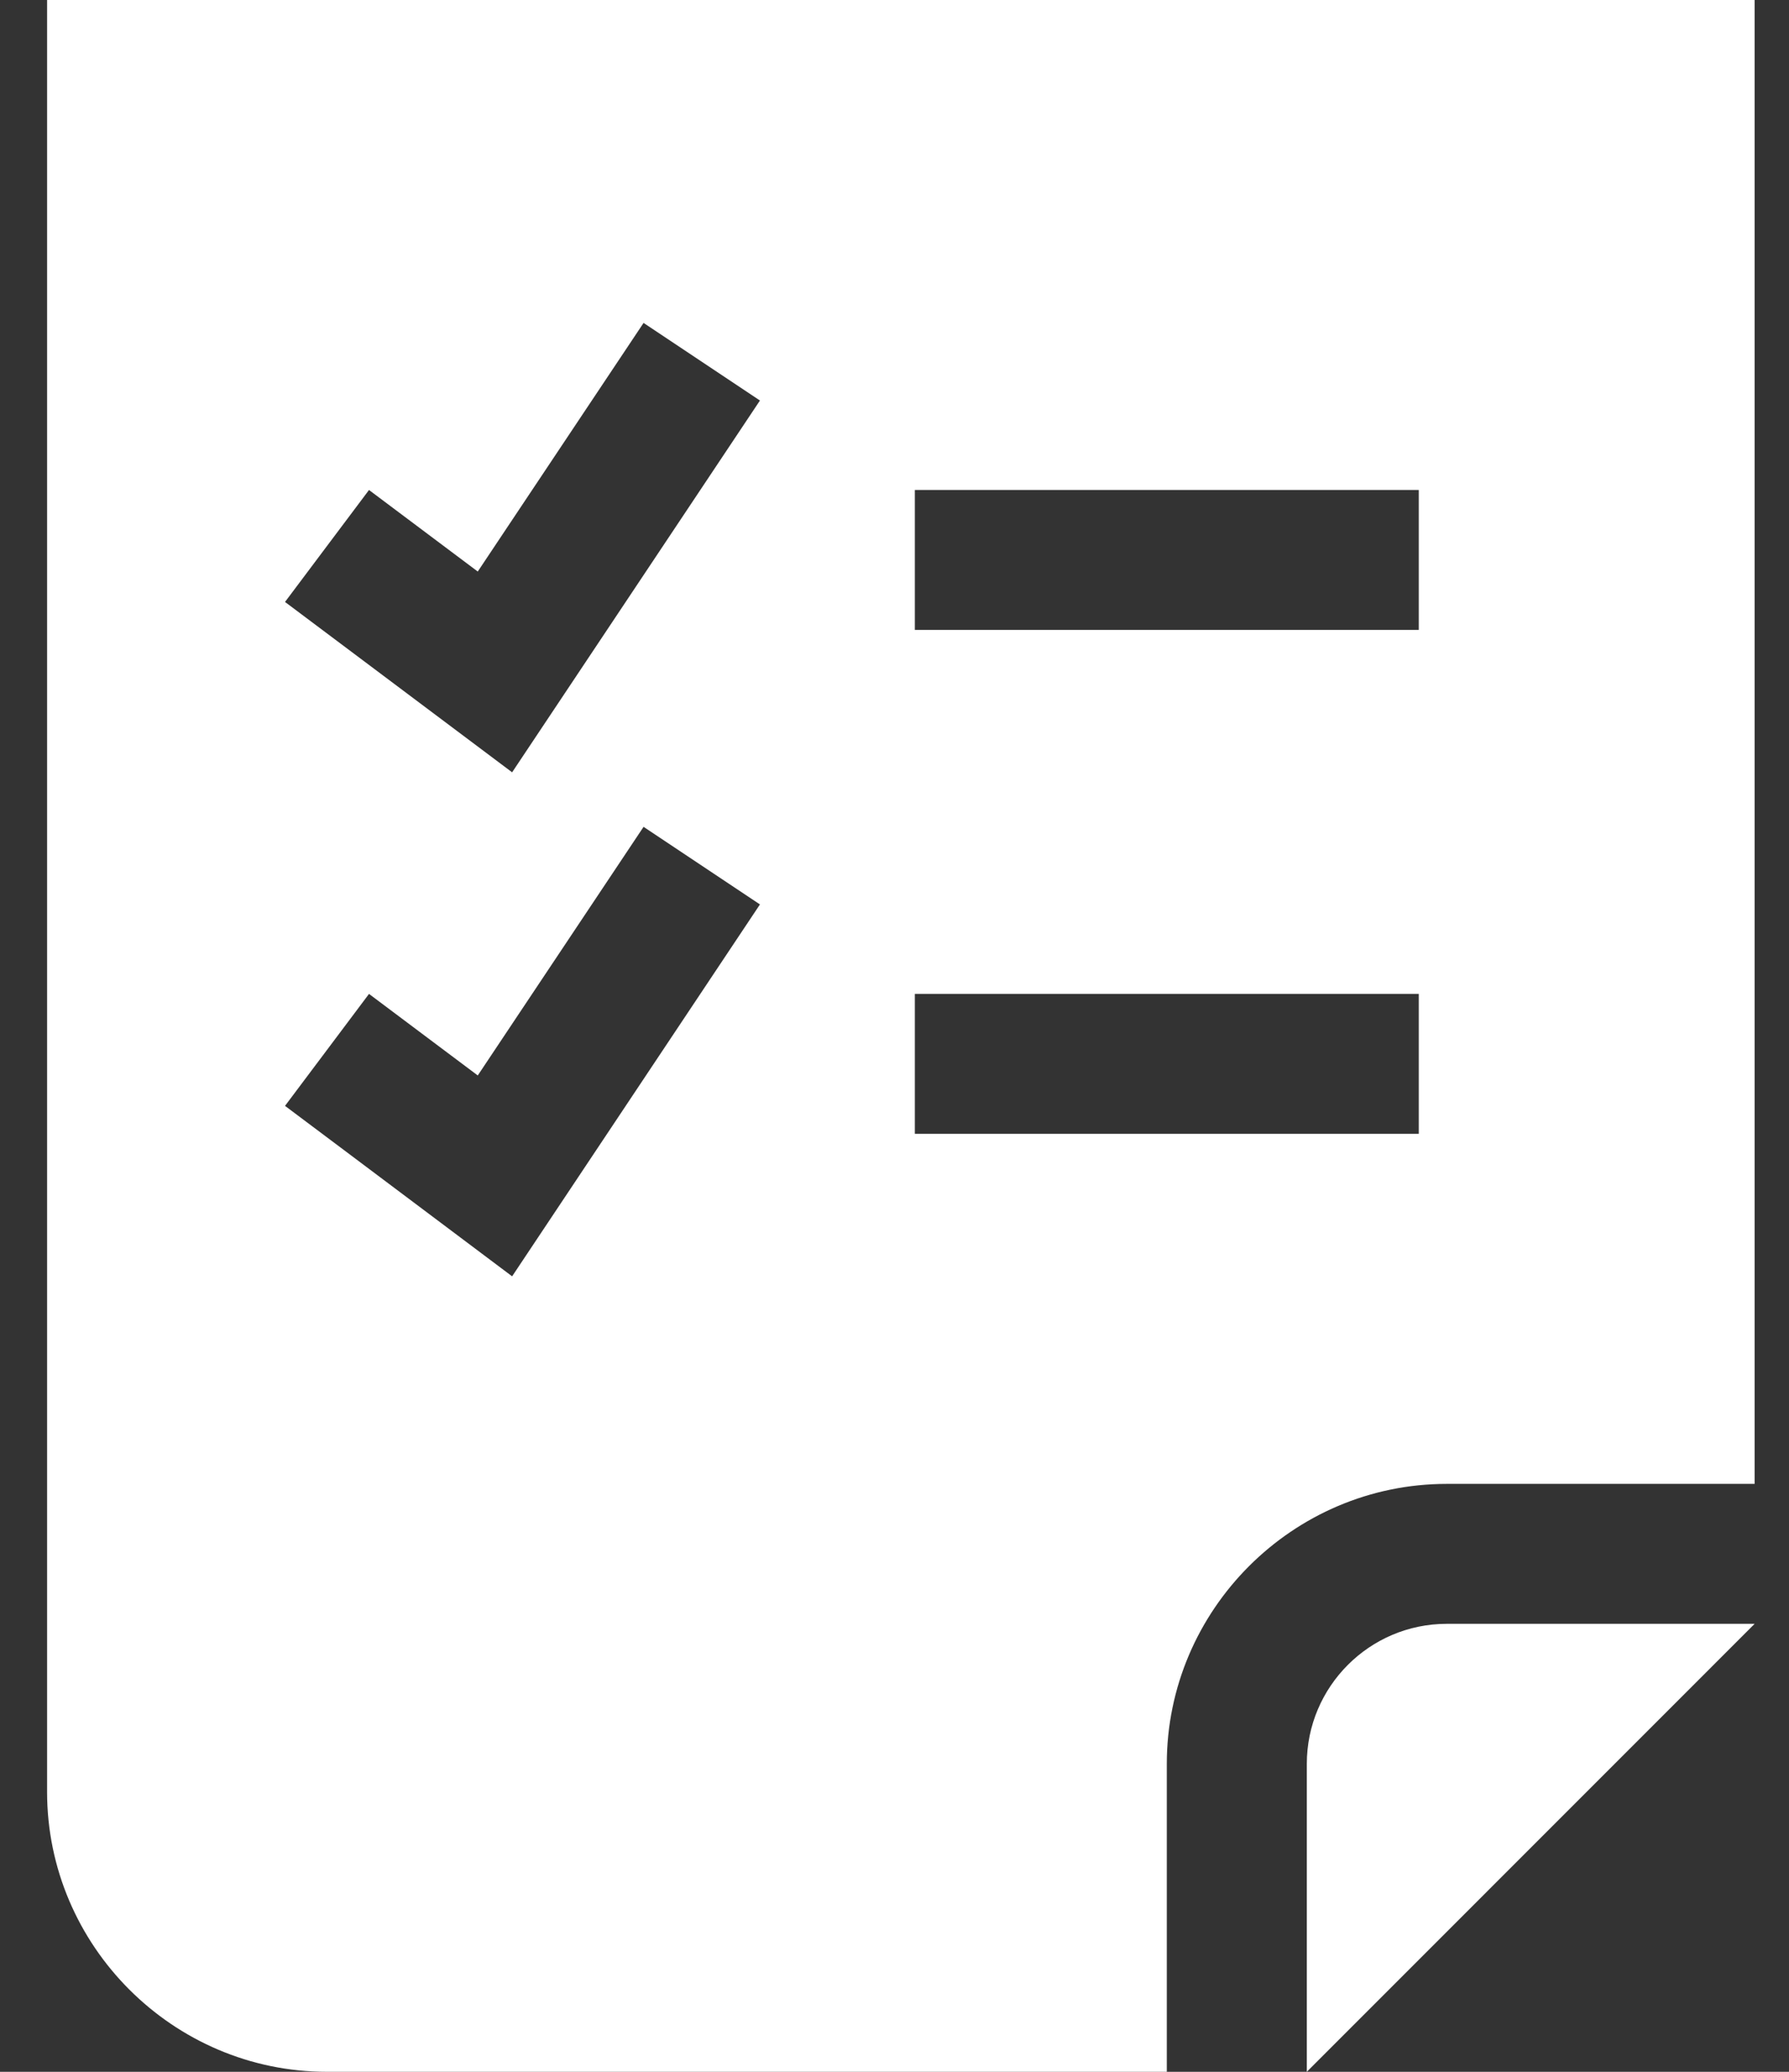 <svg width="19" height="22" viewBox="0 0 19 22" fill="none" xmlns="http://www.w3.org/2000/svg">
<rect x="0" y="0" width="19" height="22" fill="#333333" stroke="none"/>
<path d="M13.879 18.73V22L18.635 17.243H15.365C14.546 17.243 13.879 17.91 13.879 18.73Z" fill="white"/>
<path d="M0.5 0V19.027C0.5 20.662 1.838 22 3.473 22H12.392V18.73C12.392 17.095 13.73 15.757 15.365 15.757H18.635V0H0.5ZM5.439 13.553L3.622 12.189L3.027 11.743L3.919 10.554L5.074 11.42L6.835 8.78L8.071 9.604L5.439 13.553ZM5.439 8.201L3.622 6.838L3.027 6.392L3.919 5.203L5.074 6.069L6.835 3.429L8.071 4.253L5.439 8.201ZM15.068 12.04H9.716V10.554H15.068V12.04ZM15.068 6.689H9.716V5.203H15.068V6.689Z" fill="white"/>
</svg>

